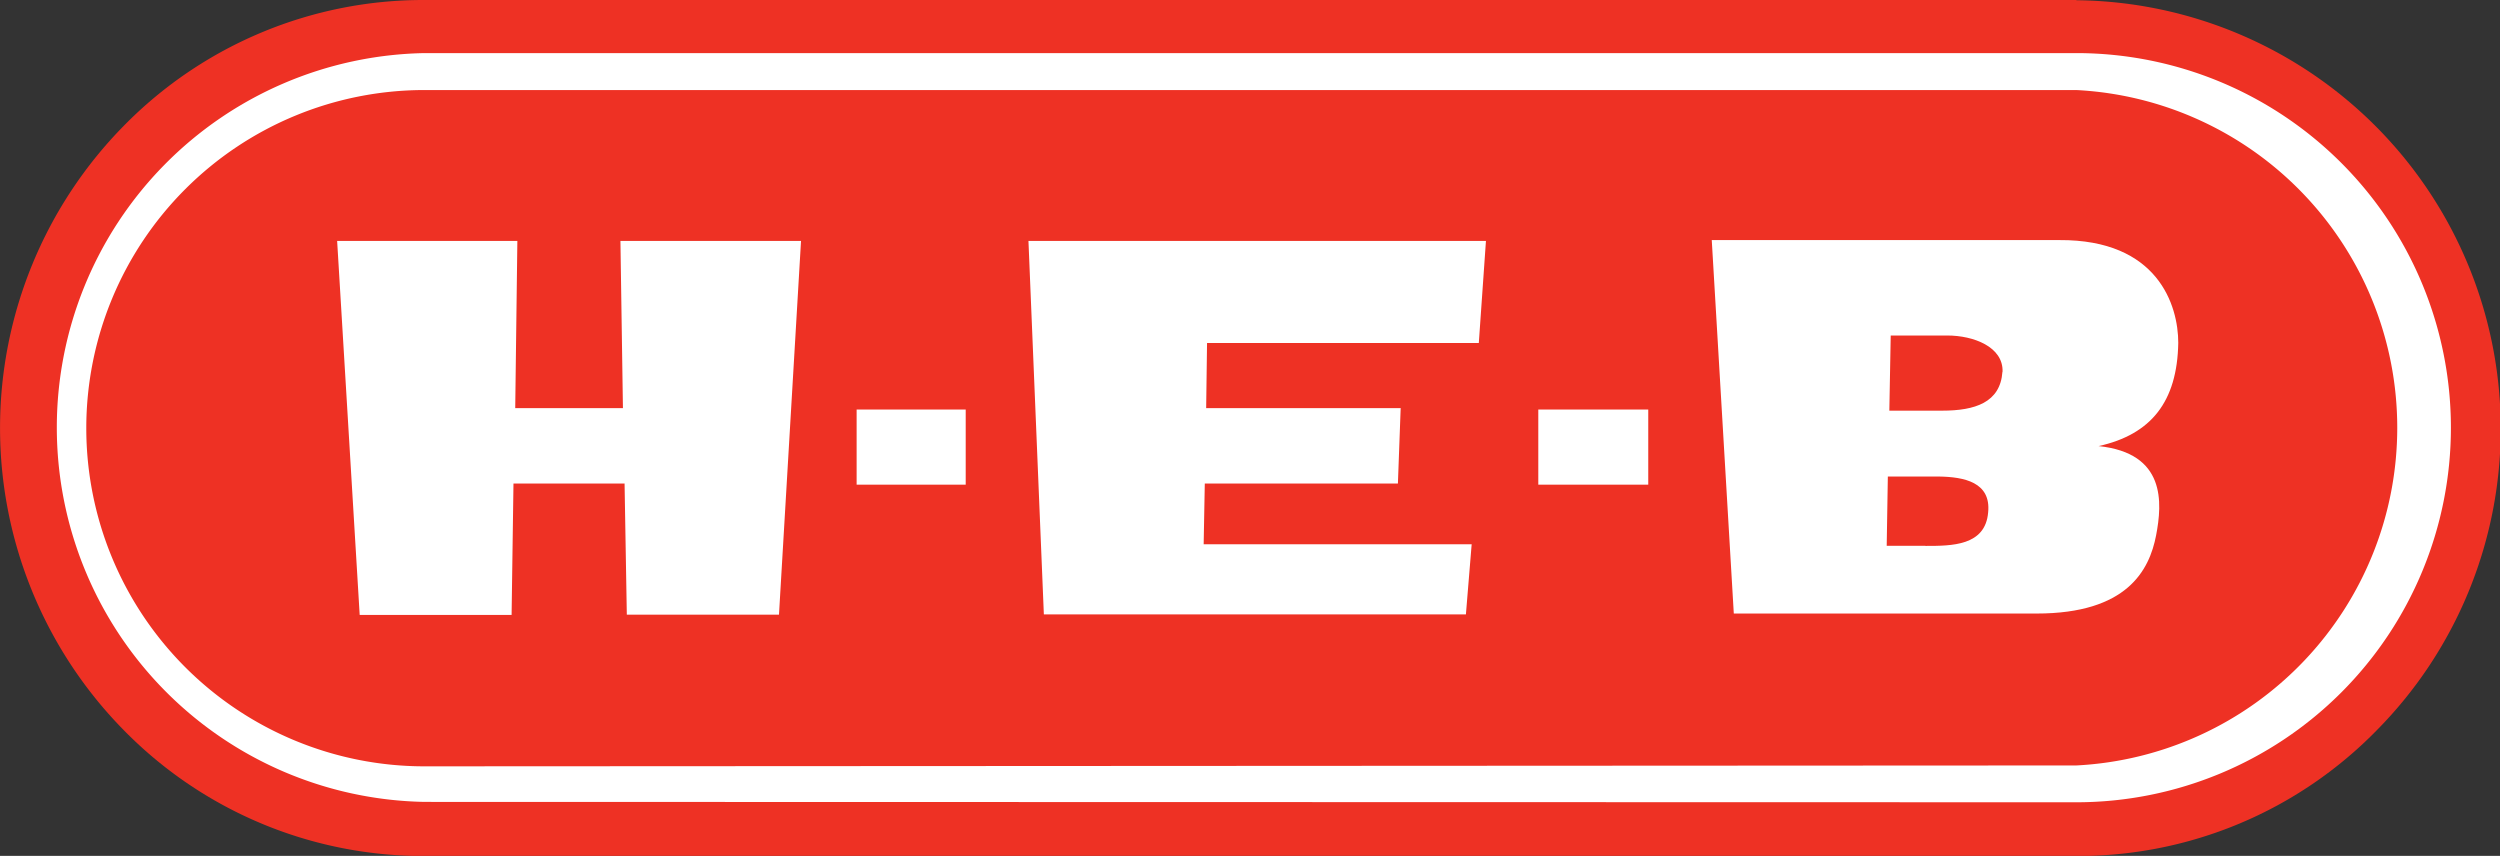 <svg xmlns="http://www.w3.org/2000/svg" viewBox="0 0 199.62 68.34"><rect x="0" y="0" width="199.62" height="68.34" fill="#333333" stroke="none"/><title>H-E-B logo</title><path d="M569.15,477.41H437.25a33.51,33.51,0,0,0-23.94,10,34.4,34.4,0,0,0,0,48.35,33.48,33.48,0,0,0,24,10h131.9a33.33,33.33,0,0,0,23.91-10,34.22,34.22,0,0,0-23.91-58.33Z" transform="translate(-403.38 -477.41)" style="fill:#ee3124;fill-rule:evenodd"/><path d="M569.17,541.47a29.91,29.91,0,0,0,0-59.82l-131.9,0a29.9,29.9,0,0,0,0,59.79Z" transform="translate(-403.38 -477.41)" style="fill:#fff;fill-rule:evenodd"/><path d="M569.17,538.53a27,27,0,0,0,0-53.93l-131.9,0a27,27,0,0,0,0,54Z" transform="translate(-403.38 -477.41)" style="fill:#ee3124;fill-rule:evenodd"/><path d="M515.24,510H499.69l.07-5.2h21.7l.57-8.15H485.5l1.23,29.82h33.7l.46-5.6H499.49l.09-4.85H515l.22-6Zm19.75.11,0,6h-8.78l0-6Zm-54.5,6v-6l-8.71,0v6ZM453.25,516l.18,10.49,12.15,0,1.76-29.84H452.92l.2,13.35h-8.6l.17-13.35H430.3l1.8,29.86h12.13l.15-10.49h8.86Zm103.88,5c2.09,0,4.78,0,5-2.68.24-2.41-1.93-2.83-3.93-2.86h-4.08l-.09,5.53h3.07Zm6.15-13.9c.07-2-2.33-2.9-4.41-2.9h-4.52l-.11,6h4.23c2.59,0,4.63-.64,4.8-3.1Zm4.54-10.52H540.06l1.76,29.82H566c7.22,0,9-3.45,9.54-6.24.5-2.61.79-6.57-4.59-7.13,4.19-.93,6.28-3.54,6.36-8.24,0-3-1.62-8.26-9.5-8.21Z" transform="translate(-403.38 -477.41)" style="fill:#fff;fill-rule:evenodd"/></svg>